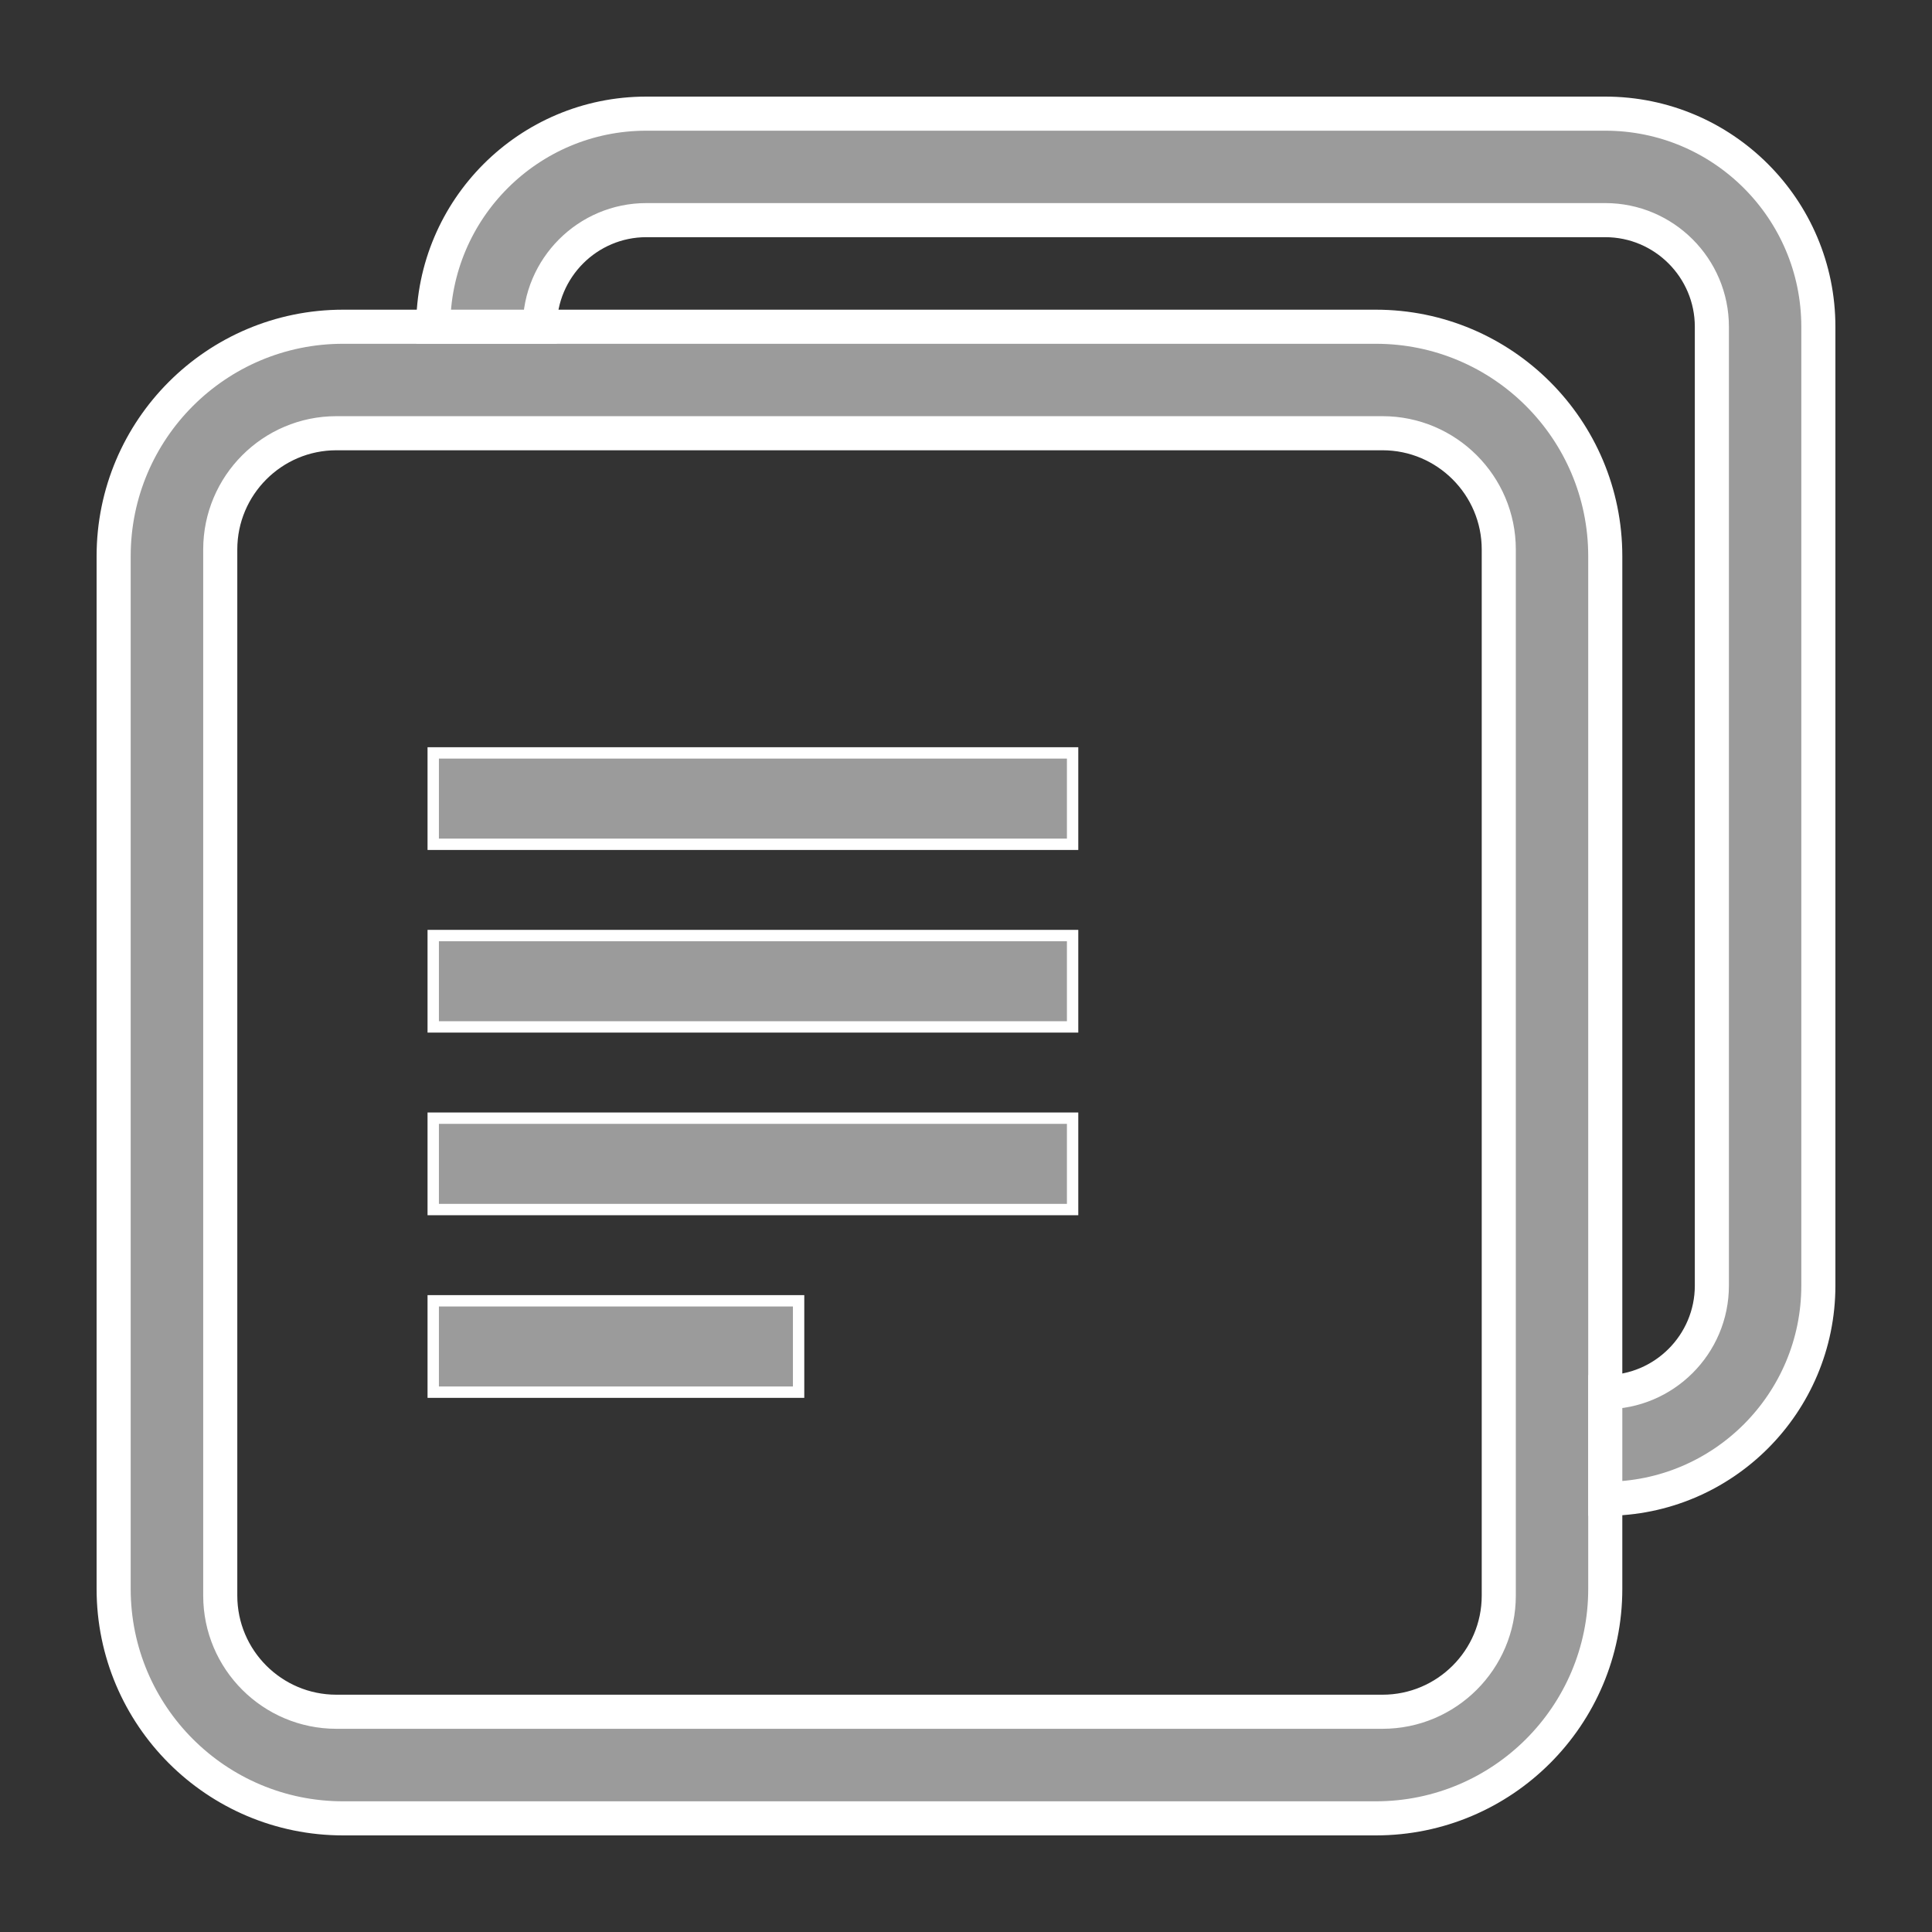 <?xml version="1.0" encoding="UTF-8"?>
<svg width="17px" height="17px" viewBox="0 0 17 17" version="1.1" xmlns="http://www.w3.org/2000/svg" xmlns:xlink="http://www.w3.org/1999/xlink">
    <rect x="0" y="0" width="17" height="17" fill="#333333" stroke="none"/>
    <!-- Generator: Sketch 46.2 (44496) - http://www.bohemiancoding.com/sketch -->
    <title>复制到</title>
    <desc>Created with Sketch.</desc>
    <defs></defs>
    <g id="仪表盘" stroke="none" stroke-width="1" fill="none" fill-rule="evenodd">
        <g id="仪表盘-我创建的普通用户-copy" transform="translate(-1150, -360)" stroke="#FFFFFF" fill-rule="nonzero" fill="#9B9B9B">
            <g id="线索统计" transform="translate(453, 241)">
                <g id="Group-9">
                    <g id="Group-20" transform="translate(679, 48)">
                        <g id="复制到" transform="translate(19, 72)">
                            <path d="M11.106,1.875 L2.019,1.875 C0.904,1.875 0,2.779 0,3.894 L0,12.981 C0,14.096 0.904,15 2.019,15 L11.106,15 C12.221,15 13.125,14.096 13.125,12.981 L13.125,3.894 C13.125,2.779 12.221,1.875 11.106,1.875 Z M12.188,13.04 C12.188,13.604 11.729,14.062 11.165,14.062 L1.96,14.062 C1.396,14.062 0.938,13.604 0.938,13.04 L0.938,3.835 C0.938,3.271 1.396,2.812 1.96,2.812 L11.165,2.812 C11.729,2.812 12.188,3.271 12.188,3.835 L12.188,13.04 Z" id="Shape" stroke-width="0.3"></path>
                            <path d="M2.812,6.429 L8.438,6.429 L8.438,5.625 L2.812,5.625 L2.812,6.429 Z M2.812,8.036 L8.438,8.036 L8.438,7.232 L2.812,7.232 L2.812,8.036 Z M2.812,9.643 L8.438,9.643 L8.438,8.839 L2.812,8.839 L2.812,9.643 L2.812,9.643 Z M2.812,11.25 L6.027,11.25 L6.027,10.446 L2.812,10.446 L2.812,11.25 Z" id="Shape" stroke-width="0.1"></path>
                            <path d="M13.125,0 L4.687,0 C3.652,0 2.812,0.84 2.812,1.875 L3.75,1.875 C3.75,1.358 4.171,0.937 4.687,0.937 L13.125,0.937 C13.642,0.937 14.063,1.358 14.063,1.875 L14.063,10.312 C14.063,10.83 13.642,11.25 13.125,11.25 L13.125,12.188 C14.16,12.188 15,11.348 15,10.312 L15,1.875 C15,0.84 14.16,0 13.125,0 L13.125,0 Z" id="Shape" stroke-width="0.3"></path>
                        </g>
                    </g>
                </g>
            </g>
        </g>
    </g>
</svg>